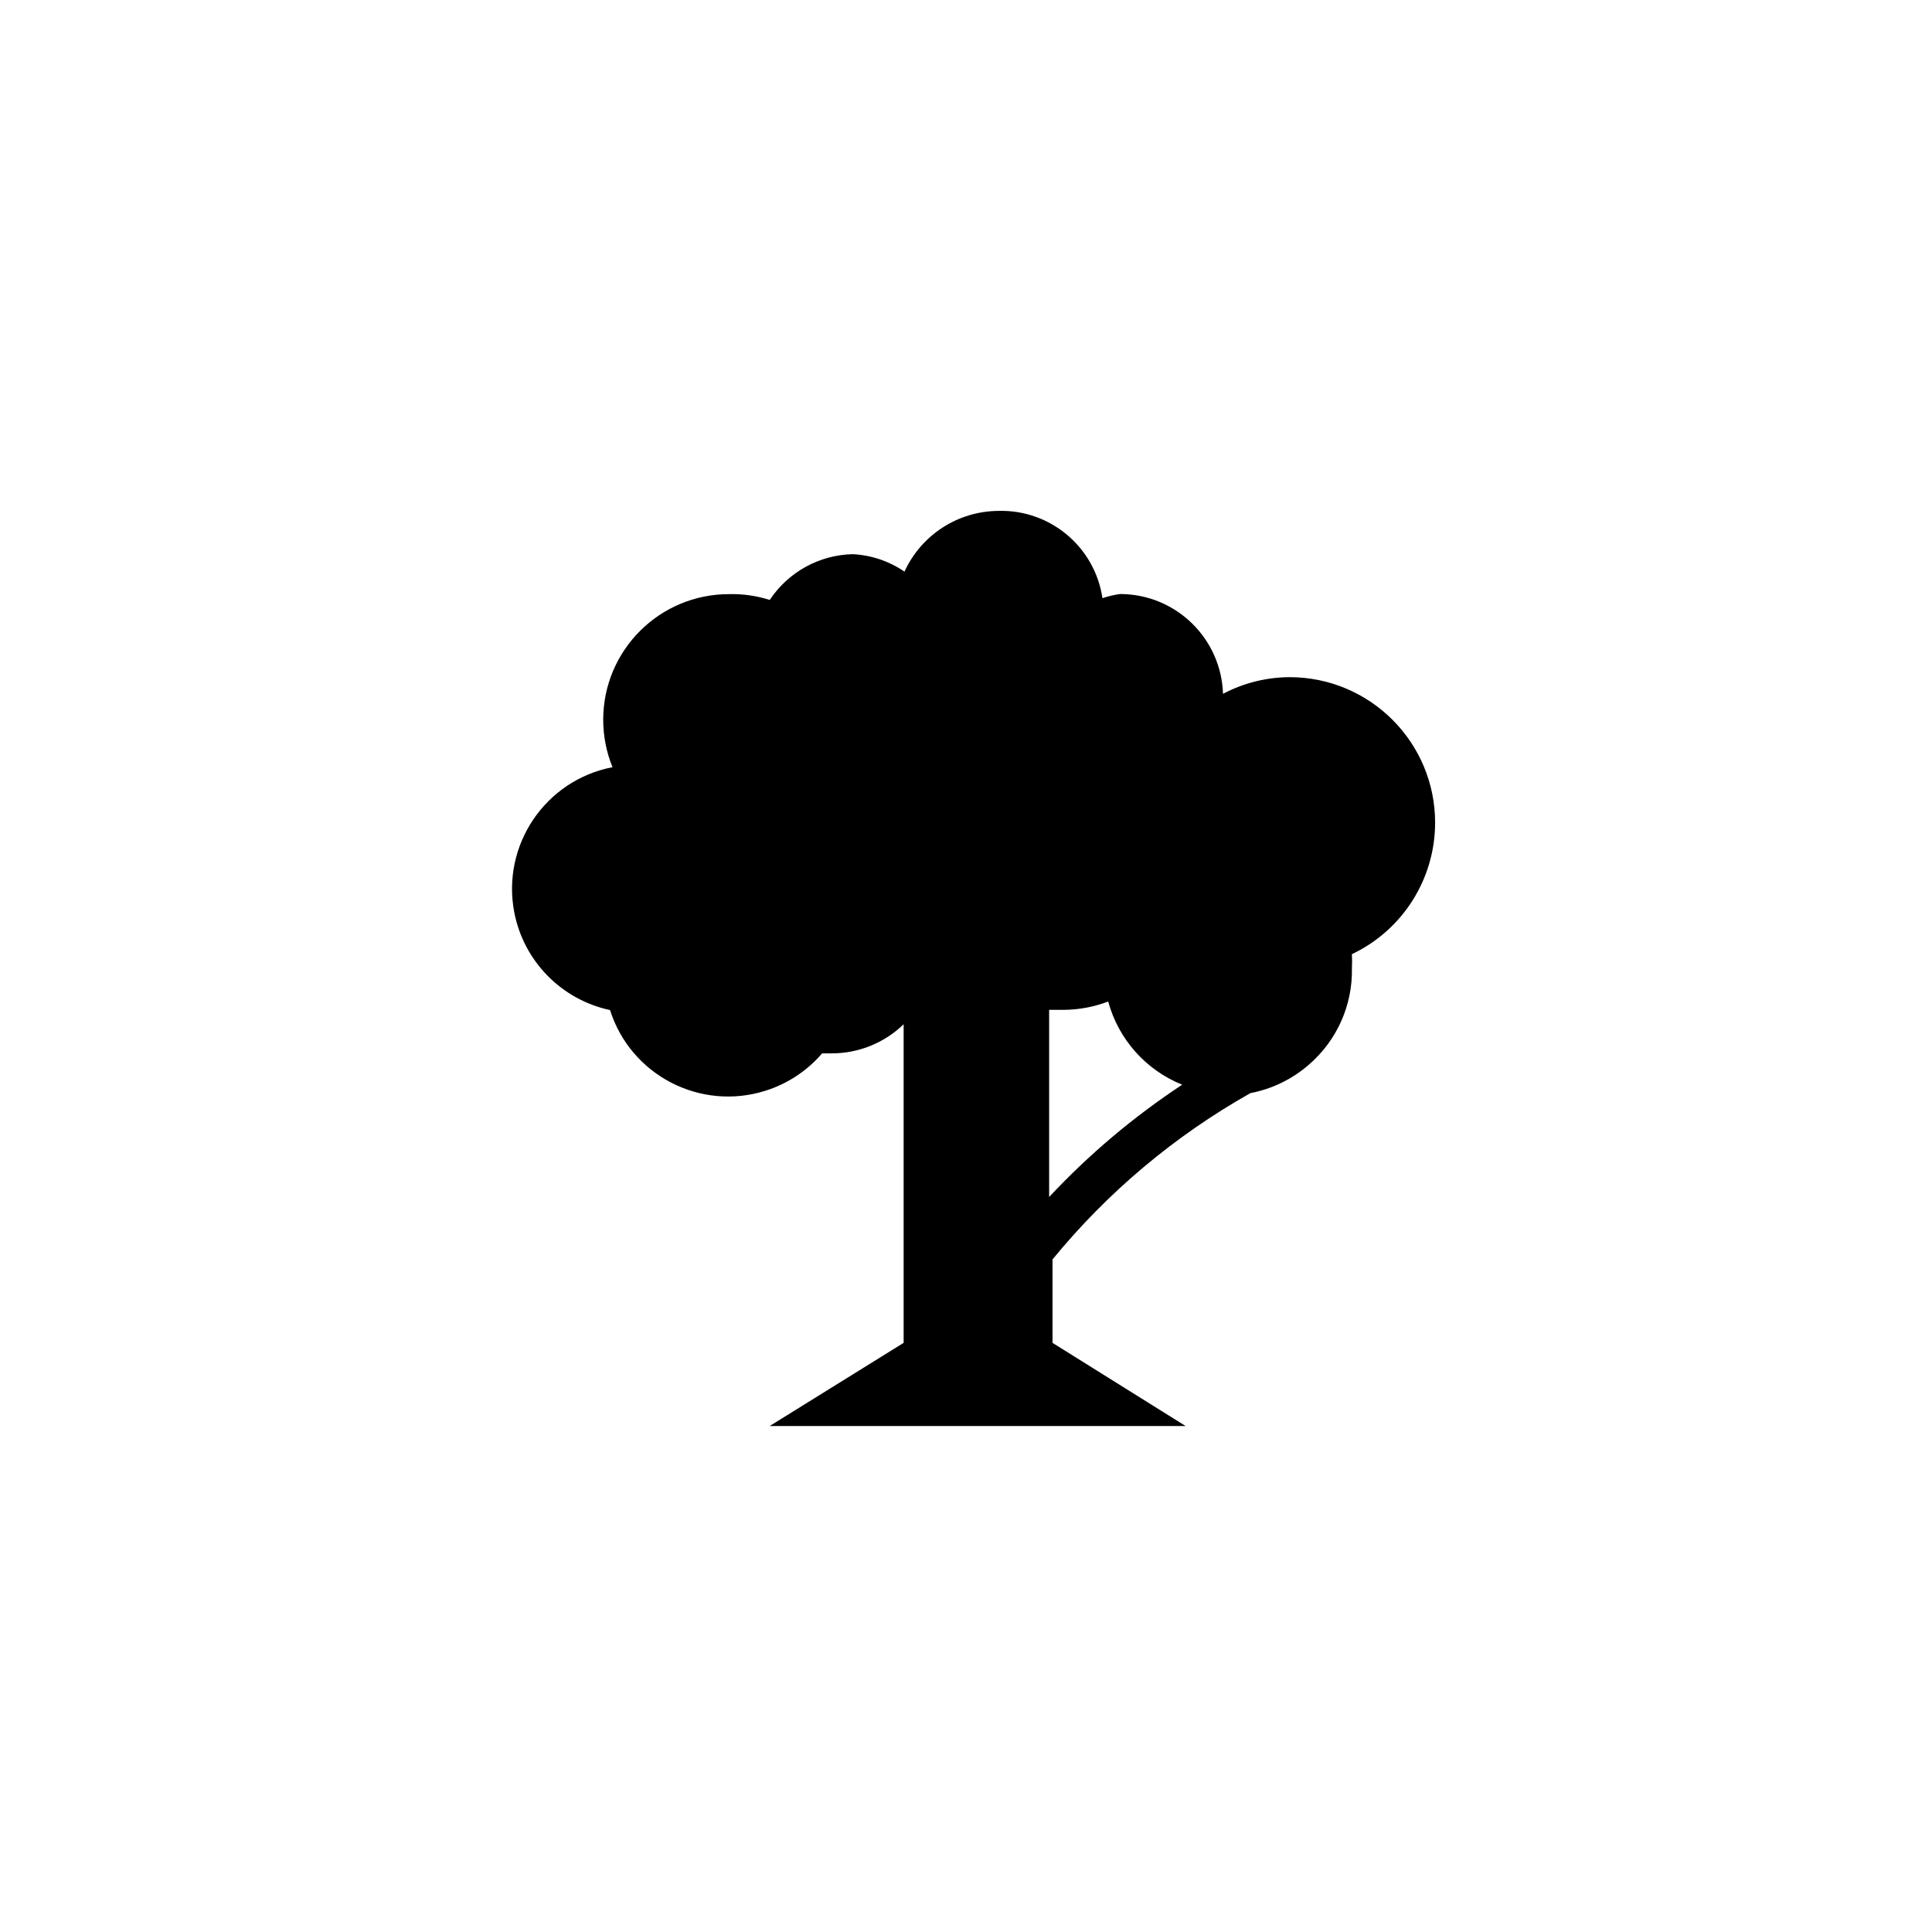 <?xml version="1.0" encoding="utf-8"?>
<!-- Generator: Adobe Illustrator 20.0.0, SVG Export Plug-In . SVG Version: 6.00 Build 0)  -->
<svg version="1.1" id="Vrstva_1" xmlns="http://www.w3.org/2000/svg" xmlns:xlink="http://www.w3.org/1999/xlink" x="0px" y="0px"
	 viewBox="0 0 32 32" style="enable-background:new 0 0 32 32;" xml:space="preserve">
<style type="text/css">
	.st0{fill-rule:evenodd;clip-rule:evenodd;}
</style>
<g>
	<path class="st0" d="M22.392,15.804c0.841-0.399,1.377-1.246,1.378-2.177c0-1.332-1.079-2.411-2.411-2.411
		c-0.384,0.002-0.762,0.096-1.102,0.276c-0.03-0.922-0.786-1.654-1.708-1.653c-0.098,0.014-0.195,0.037-0.289,0.069
		c-0.125-0.848-0.865-1.47-1.722-1.446c-0.671,0.004-1.278,0.396-1.557,1.006c-0.253-0.173-0.548-0.273-0.854-0.289
		c-0.556,0.011-1.07,0.295-1.378,0.758c-0.218-0.07-0.446-0.102-0.675-0.096c-1.149-0.001-2.081,0.929-2.083,2.078
		c0,0.27,0.052,0.538,0.154,0.788c-1.113,0.215-1.841,1.291-1.627,2.404c0.156,0.809,0.78,1.446,1.586,1.619
		c0.343,1.081,1.497,1.678,2.578,1.335c0.363-0.115,0.687-0.329,0.935-0.618h0.165c0.443-0.001,0.867-0.174,1.185-0.482v5.277
		l-2.218,1.377h6.888l-2.204-1.377V20.86c0.912-1.114,2.024-2.048,3.279-2.755c0.357-0.068,0.69-0.23,0.964-0.468
		c0.465-0.399,0.728-0.985,0.716-1.598C22.396,15.96,22.396,15.882,22.392,15.804z M17.377,19.826v-3.1h0.248
		c0.25-0.002,0.497-0.049,0.73-0.138c0.17,0.626,0.624,1.136,1.226,1.378C18.776,18.497,18.036,19.121,17.377,19.826z"/>
</g>
</svg>
